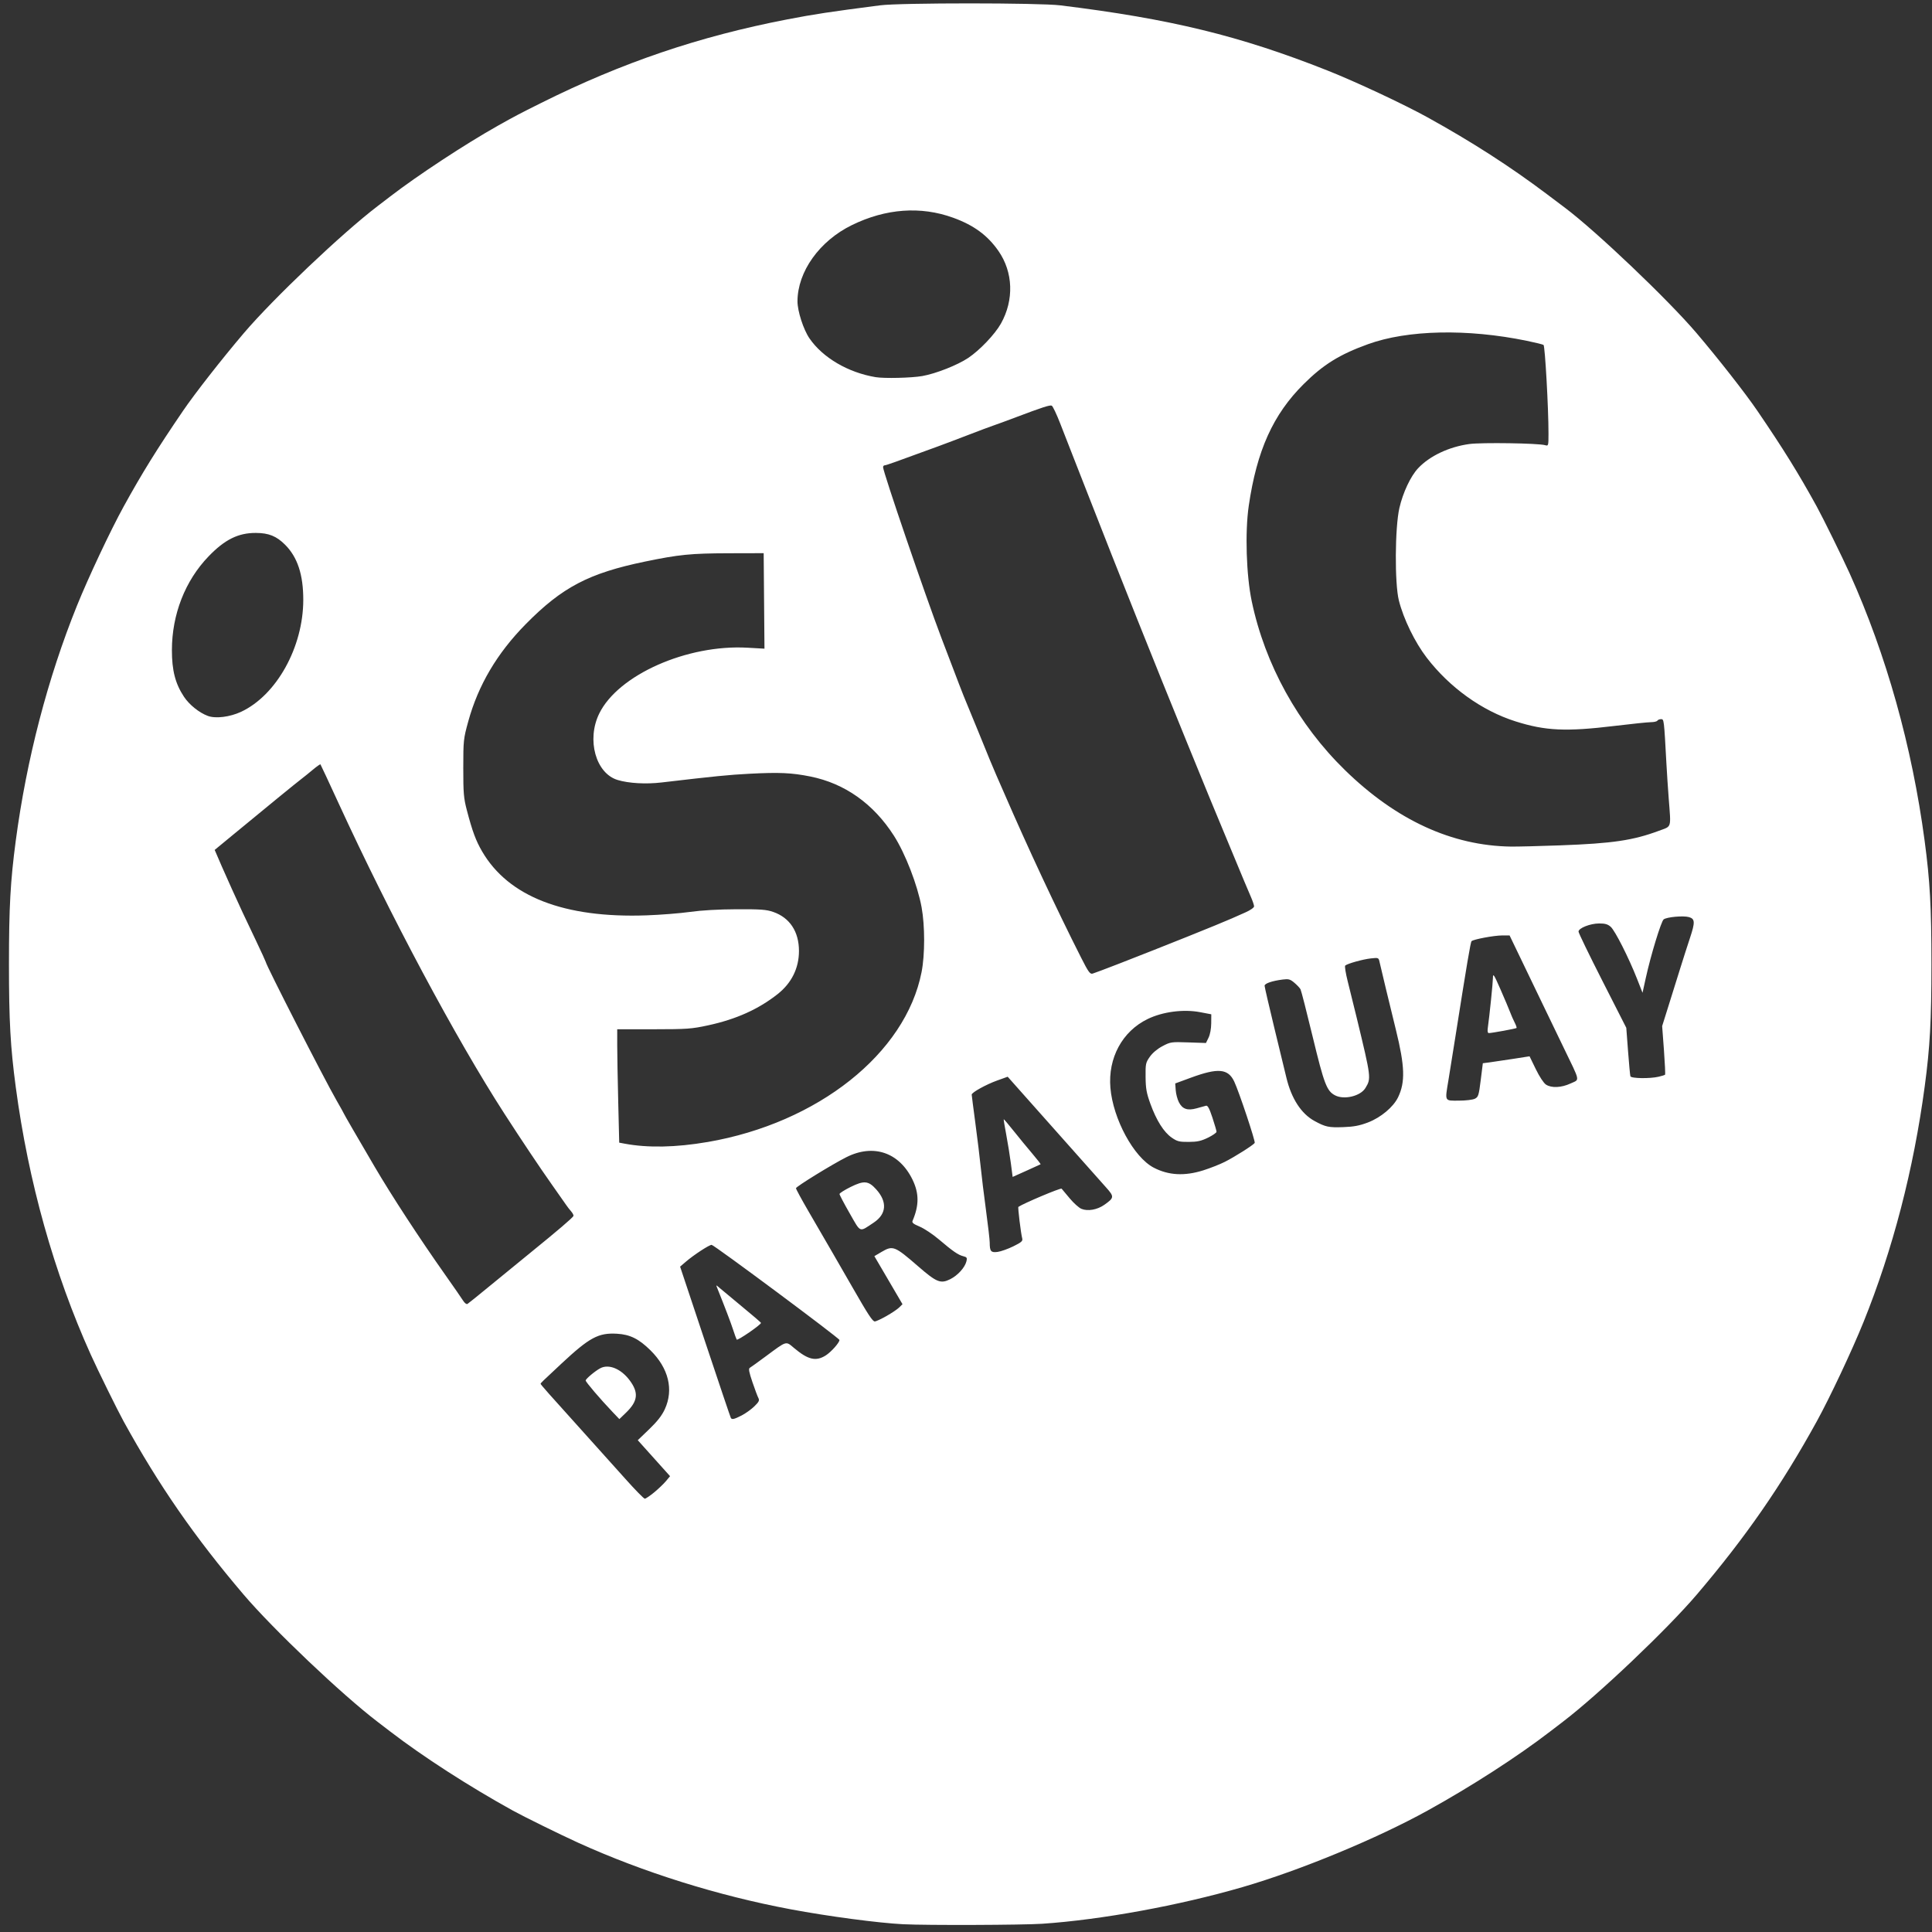 <svg width="199" height="199" viewBox="0 0 199 199" fill="none" xmlns="http://www.w3.org/2000/svg">
<rect x="0" y="0" width="199" height="199" fill="#333333" stroke="none"/>
<path d="M93.048 198.202C90.466 198.072 85.354 197.394 81.444 196.662C73.956 195.26 66.236 192.842 59.553 189.805C57.737 188.98 53.941 187.113 52.819 186.492C48.305 183.997 43.568 180.942 40.2 178.353C39.81 178.053 39.218 177.6 38.885 177.346C35.218 174.55 28.142 167.828 25.086 164.238C20.053 158.327 16.367 153.006 12.734 146.405C12.097 145.248 10.081 141.152 9.345 139.519C5.56 131.122 2.924 121.719 1.624 111.978C1.071 107.833 0.923 105.16 0.923 99.292C0.923 93.434 1.071 90.76 1.622 86.606C2.734 78.224 4.912 69.858 7.926 62.391C9.098 59.488 11.387 54.625 12.734 52.179C14.638 48.72 16.164 46.26 18.86 42.306C20.087 40.507 22.851 36.975 25.115 34.313C28.137 30.761 35.231 24.025 38.885 21.238C39.218 20.984 39.81 20.53 40.2 20.231C43.05 18.04 47.906 14.85 51.272 12.956C53.02 11.973 53.448 11.748 55.762 10.593C64.078 6.446 72.019 3.749 81.058 2.004C83.893 1.457 85.422 1.225 90.65 0.549C92.733 0.28 107.013 0.283 109.215 0.552C120.55 1.942 127.699 3.684 136.71 7.254C139.625 8.408 144.576 10.726 147.046 12.091C151.614 14.616 155.536 17.14 159.324 19.991C160.122 20.592 160.958 21.221 161.18 21.388C164.418 23.819 171.824 30.873 174.75 34.312C177.014 36.974 179.778 40.505 181.005 42.305C183.701 46.259 185.227 48.719 187.131 52.178C187.768 53.335 189.784 57.431 190.52 59.064C194.299 67.448 196.943 76.879 198.241 86.605C198.794 90.749 198.941 93.423 198.941 99.291C198.941 105.148 198.793 107.848 198.25 111.9C197.099 120.487 194.969 128.686 191.939 136.192C190.767 139.095 188.478 143.958 187.131 146.404C183.498 153.005 179.812 158.326 174.779 164.237C171.722 167.827 164.646 174.549 160.979 177.345C160.646 177.599 160.055 178.052 159.664 178.352C156.297 180.941 151.56 183.996 147.046 186.491C141.809 189.386 133.94 192.642 128.01 194.368C121.478 196.269 113.442 197.741 107.359 198.151C105.353 198.286 95.424 198.321 93.048 198.201V198.202ZM67.388 153.712C67.825 153.35 68.37 152.828 68.6 152.552L69.017 152.049L67.733 150.618C67.026 149.831 66.278 148.997 66.07 148.765L65.691 148.344L66.872 147.209C67.708 146.405 68.176 145.805 68.476 145.155C69.406 143.135 68.867 140.924 66.994 139.08C65.798 137.903 64.893 137.455 63.549 137.377C61.639 137.266 60.724 137.758 57.839 140.447C55.812 142.337 55.685 142.46 55.685 142.536C55.685 142.611 56.586 143.631 59.867 147.265C61.358 148.917 63.402 151.192 64.407 152.319C65.413 153.447 66.317 154.369 66.415 154.369C66.513 154.369 66.951 154.073 67.388 153.712V153.712ZM63.094 145.435C61.841 144.121 60.326 142.348 60.326 142.194C60.326 142.029 61.29 141.219 61.825 140.935C62.704 140.467 63.964 140.982 64.855 142.175C65.808 143.45 65.709 144.323 64.477 145.512L63.795 146.17L63.094 145.435ZM76.383 145.799C76.784 145.595 77.374 145.173 77.694 144.862C78.172 144.396 78.247 144.245 78.117 144.002C78.031 143.841 77.752 143.098 77.499 142.353C77.15 141.327 77.085 140.971 77.23 140.89C77.336 140.83 78.084 140.292 78.892 139.693C81.08 138.073 80.925 138.119 81.791 138.849C83.23 140.061 84.04 140.251 85.051 139.613C85.613 139.258 86.481 138.279 86.465 138.019C86.453 137.828 73.542 128.223 73.299 128.223C73.043 128.223 71.459 129.259 70.643 129.959L70.052 130.466L72.629 138.2C74.046 142.454 75.239 145.987 75.279 146.052C75.396 146.241 75.608 146.193 76.383 145.799L76.383 145.799ZM75.88 137.979C75.835 137.906 75.666 137.439 75.504 136.941C75.262 136.198 74.675 134.659 73.861 132.632C73.74 132.332 73.748 132.333 74.109 132.65C74.314 132.829 75.353 133.693 76.416 134.57C77.48 135.446 78.365 136.205 78.383 136.255C78.439 136.414 75.966 138.12 75.88 137.981V137.979ZM91.292 135.562C91.832 135.259 92.428 134.859 92.616 134.673L92.959 134.334L91.51 131.86L90.061 129.386L90.781 128.962C91.972 128.26 92.144 128.327 94.58 130.442C96.479 132.091 96.888 132.254 97.88 131.757C98.66 131.365 99.391 130.555 99.548 129.906C99.633 129.556 99.587 129.485 99.219 129.393C98.689 129.26 98.162 128.897 96.703 127.658C96.076 127.126 95.186 126.534 94.726 126.343C94.092 126.08 93.914 125.938 93.992 125.756C94.679 124.155 94.676 122.91 93.985 121.494C92.614 118.693 89.964 117.794 87.188 119.188C85.727 119.921 81.987 122.224 81.987 122.389C81.987 122.479 82.558 123.533 83.255 124.731C85.139 127.969 86.536 130.384 87.825 132.632C89.425 135.423 89.878 136.113 90.111 136.113C90.222 136.113 90.754 135.865 91.294 135.562L91.292 135.562ZM87.517 124.972C86.942 123.969 86.472 123.076 86.472 122.987C86.472 122.898 86.988 122.571 87.617 122.259C88.997 121.577 89.449 121.619 90.246 122.501C91.415 123.795 91.32 125.053 89.986 125.937C88.476 126.938 88.691 127.022 87.517 124.972L87.517 124.972ZM50.412 132.485C51.553 131.545 53.468 129.98 54.666 129.007C57.435 126.76 58.996 125.426 59.066 125.247C59.097 125.17 58.988 124.955 58.825 124.77C58.662 124.584 58.428 124.282 58.306 124.099C58.183 123.915 57.509 122.954 56.807 121.963C55.638 120.311 53.697 117.411 51.939 114.686C46.947 106.95 40.172 94.264 34.876 82.738C33.879 80.568 33.038 78.766 33.007 78.732C32.977 78.699 32.628 78.943 32.234 79.274C31.84 79.605 31.288 80.05 31.008 80.263C30.5 80.648 27.435 83.152 23.947 86.031L22.112 87.544L22.345 88.08C22.472 88.376 22.689 88.878 22.826 89.197C23.19 90.045 24.55 93.057 24.975 93.954C25.176 94.38 25.798 95.691 26.357 96.869C26.915 98.046 27.373 99.041 27.373 99.08C27.373 99.358 33.388 111.125 34.659 113.335C35.076 114.06 35.418 114.674 35.418 114.699C35.418 114.74 36.865 117.239 38.59 120.178C40.349 123.175 43.198 127.538 45.845 131.289C46.705 132.507 47.536 133.708 47.693 133.958C47.861 134.226 48.051 134.367 48.157 134.303C48.256 134.243 49.27 133.425 50.412 132.485L50.412 132.485ZM104.374 128.374C105.216 127.959 105.361 127.83 105.291 127.56C105.149 127.02 104.826 124.36 104.895 124.312C105.435 123.943 109.259 122.331 109.348 122.435C109.414 122.513 109.797 122.969 110.197 123.449C110.598 123.929 111.134 124.408 111.388 124.513C112.042 124.784 113.025 124.61 113.751 124.096C114.776 123.37 114.786 123.264 113.922 122.3C113.27 121.571 110.173 118.088 105.073 112.346L103.793 110.905L102.691 111.302C101.559 111.71 100.087 112.527 100.087 112.747C100.087 112.815 100.259 114.149 100.468 115.712C100.678 117.275 100.923 119.287 101.012 120.182C101.101 121.078 101.347 123.087 101.558 124.647C101.77 126.207 101.943 127.713 101.943 127.995C101.943 128.893 102.07 129.041 102.758 128.949C103.096 128.903 103.823 128.645 104.373 128.374H104.374ZM104.12 119.812C104.018 119.035 103.803 117.705 103.643 116.858C103.482 116.01 103.366 115.301 103.385 115.281C103.404 115.263 103.871 115.813 104.422 116.505C104.974 117.197 105.832 118.242 106.33 118.826C106.828 119.41 107.211 119.905 107.181 119.925C107.151 119.946 106.491 120.246 105.715 120.593L104.304 121.225L104.12 119.812ZM123.944 120.547C124.65 120.324 125.646 119.932 126.156 119.675C127.168 119.166 129.103 117.941 129.237 117.724C129.331 117.573 127.626 112.459 127.13 111.405C126.502 110.068 125.465 109.974 122.675 111L121.051 111.597L121.101 112.29C121.127 112.672 121.274 113.228 121.425 113.525C121.785 114.239 122.313 114.421 123.259 114.158C123.661 114.047 124.094 113.927 124.222 113.892C124.393 113.845 124.566 114.166 124.88 115.113C125.113 115.819 125.305 116.477 125.305 116.574C125.305 116.672 124.909 116.946 124.425 117.183C123.718 117.528 123.326 117.615 122.439 117.619C121.467 117.625 121.256 117.572 120.687 117.177C119.874 116.614 119.111 115.403 118.493 113.696C118.093 112.591 118.01 112.128 117.998 110.93C117.983 109.577 118.01 109.452 118.437 108.846C118.716 108.449 119.215 108.03 119.738 107.755C120.56 107.321 120.642 107.309 122.401 107.369L124.216 107.431L124.484 106.881C124.644 106.553 124.754 105.958 124.758 105.403L124.765 104.475L123.608 104.255C121.893 103.93 119.757 104.21 118.207 104.963C115.596 106.232 114.114 108.97 114.374 112.046C114.646 115.264 116.782 119.202 118.837 120.272C120.363 121.067 122.013 121.156 123.945 120.547L123.944 120.547ZM72.874 117.633C84.252 115.673 93.282 108.504 94.924 100.126C95.275 98.337 95.275 95.356 94.926 93.451C94.504 91.156 93.251 87.918 92.071 86.075C89.961 82.78 87.008 80.691 83.456 79.979C81.54 79.595 80.255 79.538 77.19 79.698C75.066 79.809 73.659 79.948 68.14 80.596C66.528 80.785 64.771 80.686 63.623 80.342C61.365 79.665 60.401 76.196 61.721 73.499C63.67 69.516 70.776 66.362 76.999 66.716L78.742 66.815L78.701 61.897L78.66 56.978L75.024 56.987C71.157 56.999 69.933 57.12 66.455 57.84C60.643 59.042 57.901 60.481 54.138 64.303C51.199 67.287 49.257 70.576 48.232 74.304C47.738 76.1 47.721 76.256 47.719 79.1C47.718 81.692 47.76 82.204 48.081 83.432C48.653 85.621 49.013 86.593 49.663 87.707C52.38 92.358 58.109 94.584 66.592 94.283C68.039 94.232 70.058 94.072 71.079 93.928C72.256 93.763 74.011 93.662 75.875 93.655C78.371 93.646 78.94 93.686 79.648 93.933C81.35 94.526 82.295 95.96 82.295 97.953C82.295 99.723 81.536 101.257 80.098 102.394C78.126 103.953 75.815 104.991 72.935 105.612C71.229 105.981 70.775 106.013 67.327 106.016L63.575 106.019L63.575 107.657C63.575 108.558 63.621 111.185 63.678 113.495L63.78 117.695L64.335 117.799C66.725 118.248 69.623 118.19 72.874 117.63L72.874 117.633ZM140.904 115.615C142.227 115.11 143.521 114.027 144.007 113.017C144.757 111.459 144.705 109.831 143.787 106.099C143.132 103.438 142.233 99.706 142.095 99.078C142 98.641 141.981 98.633 141.194 98.719C140.386 98.806 138.799 99.249 138.56 99.454C138.49 99.514 138.607 100.251 138.82 101.091C139.034 101.931 139.453 103.628 139.751 104.862C141.243 111.038 141.247 111.072 140.636 112.075C140.13 112.904 138.452 113.307 137.519 112.825C136.661 112.381 136.389 111.671 135.21 106.792C134.594 104.241 134.03 102.04 133.956 101.9C133.882 101.76 133.596 101.457 133.321 101.225C132.886 100.859 132.729 100.816 132.119 100.894C131.022 101.034 130.256 101.297 130.256 101.535C130.256 101.654 130.71 103.618 131.263 105.898C131.817 108.179 132.375 110.479 132.503 111.01C133.019 113.161 134.034 114.722 135.398 115.464C136.536 116.083 136.855 116.151 138.379 116.096C139.443 116.058 140.039 115.945 140.905 115.615L140.904 115.615ZM151.916 113.171C152.271 112.991 152.32 112.832 152.519 111.245L152.735 109.515L153.447 109.423C153.838 109.373 154.921 109.212 155.853 109.066L157.547 108.801L158.192 110.127C158.568 110.9 159.004 111.562 159.239 111.715C159.808 112.088 160.824 112.041 161.777 111.598C162.738 111.151 162.814 111.54 161.044 107.879C160.344 106.432 159.404 104.483 158.954 103.547C158.504 102.611 157.54 100.609 156.813 99.099L155.49 96.353H154.718C153.897 96.353 151.764 96.752 151.575 96.941C151.469 97.046 151.113 99.156 149.895 106.873C149.633 108.532 149.319 110.492 149.197 111.227C148.822 113.497 148.759 113.371 150.252 113.368C150.97 113.367 151.698 113.281 151.915 113.171L151.916 113.171ZM153.243 105.906C153.424 104.61 153.773 101.214 153.776 100.708C153.779 100.214 153.879 100.368 154.559 101.922C154.988 102.901 155.432 103.954 155.548 104.264C155.663 104.573 155.873 105.05 156.014 105.323C156.155 105.596 156.241 105.848 156.204 105.885C156.134 105.955 153.669 106.408 153.356 106.409C153.238 106.409 153.198 106.23 153.243 105.906H153.243ZM170.841 110.905C171.167 110.829 171.465 110.736 171.504 110.698C171.542 110.659 171.489 109.517 171.389 108.159L171.205 105.69L171.857 103.612C172.217 102.47 172.759 100.735 173.063 99.756C173.368 98.778 173.82 97.364 174.07 96.615C174.612 94.988 174.594 94.642 173.962 94.462C173.385 94.298 171.675 94.453 171.36 94.7C171.098 94.904 170.032 98.398 169.519 100.736L169.184 102.258L168.616 100.814C167.763 98.643 166.352 95.856 165.907 95.463C165.605 95.196 165.327 95.115 164.71 95.118C163.792 95.121 162.591 95.598 162.591 95.957C162.591 96.089 163.698 98.373 165.051 101.032L167.511 105.867L167.692 108.265C167.791 109.584 167.9 110.75 167.934 110.857C168.008 111.086 169.924 111.118 170.842 110.905L170.841 110.905ZM115.249 99.266C119.756 97.515 125.604 95.169 126.902 94.59C127.173 94.47 127.794 94.194 128.283 93.978C128.786 93.756 129.173 93.486 129.173 93.357C129.173 93.232 129.025 92.793 128.845 92.382C128.664 91.97 128.358 91.251 128.165 90.783C127.972 90.315 127.278 88.644 126.622 87.07C124.835 82.78 124.51 81.992 122.306 76.588C118.813 68.024 115.376 59.414 112.008 50.79C111.476 49.428 110.781 47.653 110.463 46.845C110.145 46.036 109.578 44.583 109.202 43.615C108.826 42.648 108.433 41.823 108.329 41.782C108.125 41.703 107.346 41.957 104.651 42.975C103.715 43.33 102.671 43.713 102.331 43.827C101.99 43.941 100.876 44.358 99.855 44.753C98.834 45.148 97.372 45.701 96.606 45.982C92.132 47.623 91.274 47.928 91.125 47.928C91.034 47.928 90.959 48.015 90.959 48.121C90.96 48.618 95.285 61.278 96.972 65.72C98.731 70.352 99.211 71.594 99.541 72.372C99.74 72.84 100.27 74.128 100.718 75.234C101.79 77.881 102.354 79.246 102.624 79.848C102.745 80.118 103.101 80.932 103.415 81.655C105.867 87.315 108.819 93.629 111.352 98.632C112.105 100.12 112.276 100.358 112.541 100.284C112.712 100.236 113.93 99.778 115.249 99.266L115.249 99.266ZM160.734 87.072C166.103 86.875 168.211 86.563 170.879 85.571C172.211 85.075 172.12 85.376 171.882 82.257C171.802 81.203 171.696 79.609 171.648 78.715C171.397 74.084 171.396 74.074 171.093 74.074C170.937 74.074 170.766 74.144 170.713 74.229C170.661 74.314 170.361 74.385 170.047 74.386C169.733 74.387 168.048 74.561 166.304 74.772C161.298 75.377 159.177 75.279 156.093 74.3C152.639 73.204 149.313 70.816 146.952 67.738C145.731 66.146 144.568 63.757 144.087 61.852C143.644 60.098 143.677 54.328 144.142 52.316C144.509 50.727 145.299 49.05 146.066 48.233C147.258 46.962 149.252 46.02 151.351 45.735C152.622 45.563 158.443 45.651 159.149 45.853C159.49 45.951 159.497 45.927 159.498 44.658C159.501 42.07 159.14 35.627 158.987 35.528C158.902 35.473 158.129 35.282 157.269 35.105C151.137 33.842 144.992 33.972 140.902 35.453C137.975 36.512 136.31 37.545 134.285 39.556C131.132 42.687 129.457 46.4 128.624 52.102C128.229 54.807 128.368 59.242 128.931 61.929C130.296 68.443 133.715 74.63 138.554 79.343C143.825 84.477 149.544 87.109 155.629 87.2C156.267 87.209 158.565 87.152 160.735 87.073L160.734 87.072ZM24.839 73.314C28.482 71.609 31.232 66.661 31.238 61.797C31.241 59.197 30.647 57.39 29.365 56.108C28.475 55.218 27.678 54.897 26.348 54.893C24.535 54.887 23.15 55.576 21.477 57.314C19.067 59.817 17.712 63.283 17.707 66.957C17.704 69.053 18.056 70.418 18.948 71.765C19.498 72.596 20.521 73.416 21.416 73.744C22.219 74.038 23.687 73.853 24.839 73.314V73.314ZM95 38.733C96.399 38.484 98.598 37.618 99.712 36.879C100.907 36.085 102.48 34.434 103.103 33.319C104.458 30.898 104.36 28.036 102.848 25.858C101.724 24.239 100.304 23.196 98.17 22.424C94.83 21.215 91.243 21.477 87.749 23.184C84.408 24.817 82.149 27.98 82.143 31.037C82.141 32.047 82.757 33.952 83.379 34.856C84.748 36.845 87.352 38.372 90.186 38.847C91.072 38.996 93.904 38.929 95 38.733V38.733Z" fill="white"/>
</svg>
